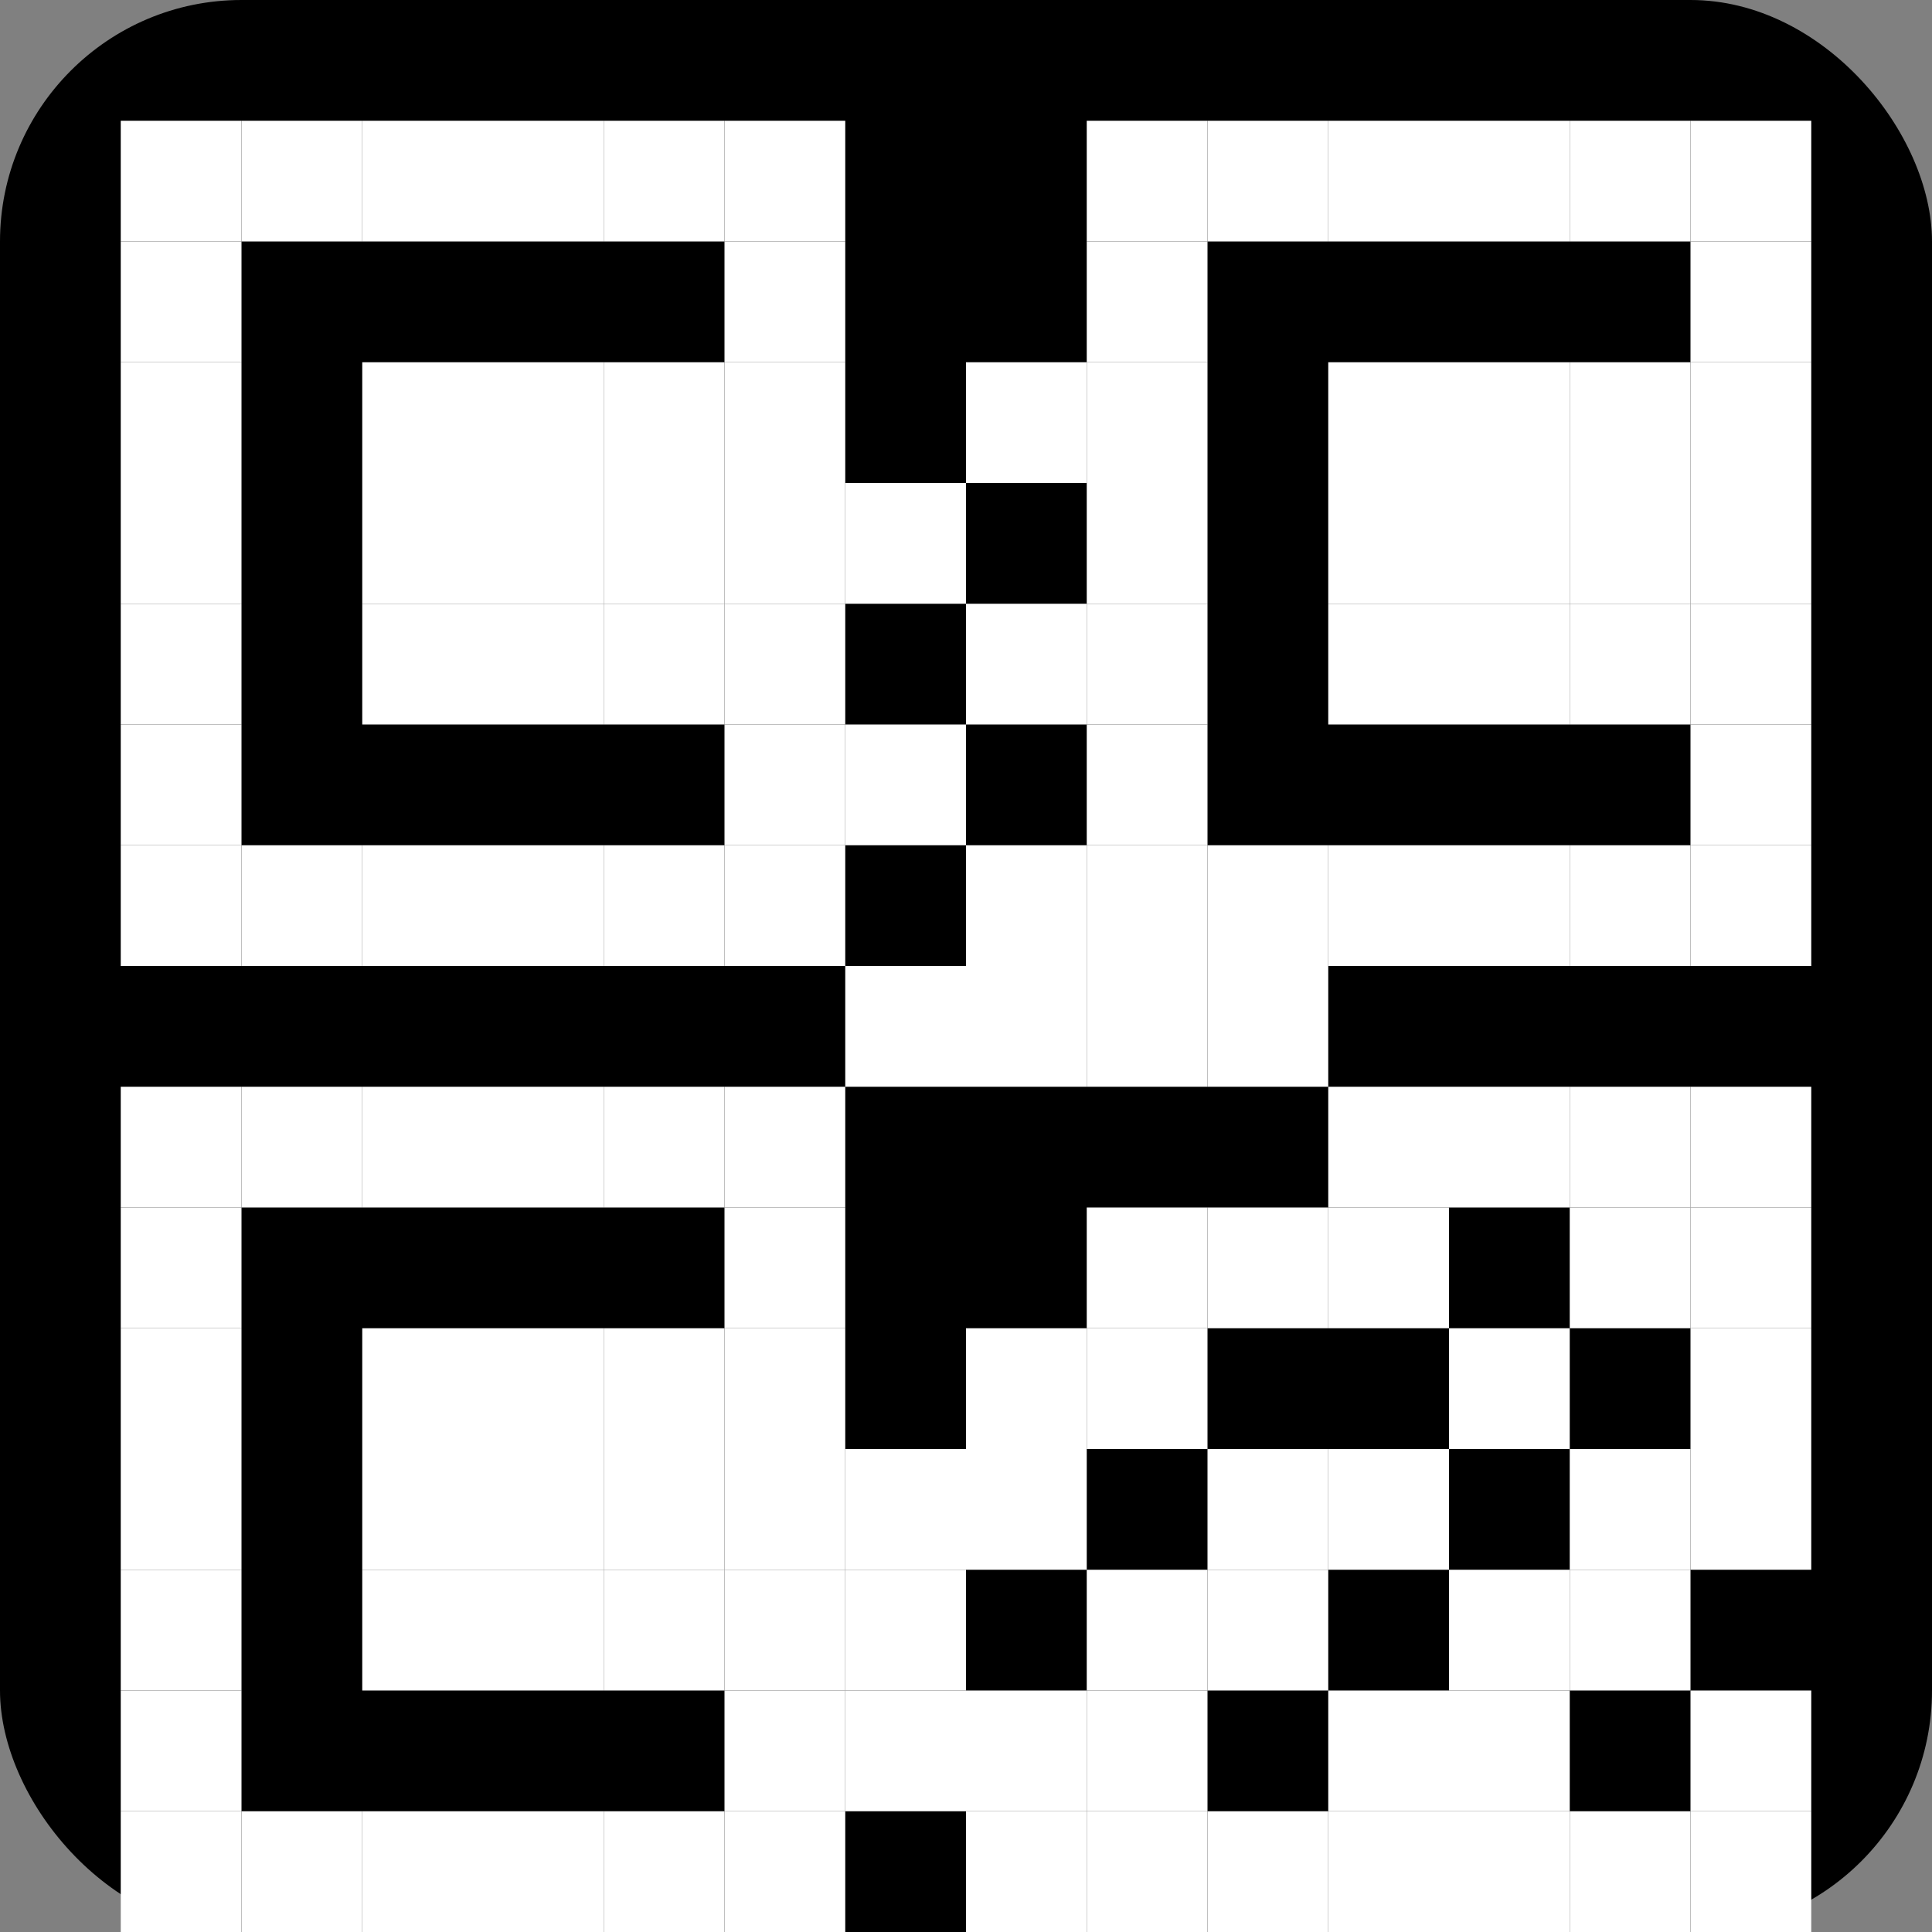 <svg width="32" height="32" viewBox="0 0 32 32" fill="none" xmlns="http://www.w3.org/2000/svg">
  <rect x="0" y="0" width="32" height="32" fill="#808080" stroke="none"/>
  <rect width="32" height="32" rx="4" fill="#000000"/>
  
  <!-- QR Code Pattern -->
  <!-- Top-left corner -->
  <rect x="2" y="2" width="2" height="2" fill="white"/>
  <rect x="4" y="2" width="2" height="2" fill="white"/>
  <rect x="6" y="2" width="2" height="2" fill="white"/>
  <rect x="8" y="2" width="2" height="2" fill="white"/>
  <rect x="10" y="2" width="2" height="2" fill="white"/>
  <rect x="12" y="2" width="2" height="2" fill="white"/>
  <rect x="2" y="4" width="2" height="2" fill="white"/>
  <rect x="12" y="4" width="2" height="2" fill="white"/>
  <rect x="2" y="6" width="2" height="2" fill="white"/>
  <rect x="6" y="6" width="2" height="2" fill="white"/>
  <rect x="8" y="6" width="2" height="2" fill="white"/>
  <rect x="10" y="6" width="2" height="2" fill="white"/>
  <rect x="12" y="6" width="2" height="2" fill="white"/>
  <rect x="2" y="8" width="2" height="2" fill="white"/>
  <rect x="6" y="8" width="2" height="2" fill="white"/>
  <rect x="8" y="8" width="2" height="2" fill="white"/>
  <rect x="10" y="8" width="2" height="2" fill="white"/>
  <rect x="12" y="8" width="2" height="2" fill="white"/>
  <rect x="2" y="10" width="2" height="2" fill="white"/>
  <rect x="6" y="10" width="2" height="2" fill="white"/>
  <rect x="8" y="10" width="2" height="2" fill="white"/>
  <rect x="10" y="10" width="2" height="2" fill="white"/>
  <rect x="12" y="10" width="2" height="2" fill="white"/>
  <rect x="2" y="12" width="2" height="2" fill="white"/>
  <rect x="12" y="12" width="2" height="2" fill="white"/>
  <rect x="2" y="14" width="2" height="2" fill="white"/>
  <rect x="4" y="14" width="2" height="2" fill="white"/>
  <rect x="6" y="14" width="2" height="2" fill="white"/>
  <rect x="8" y="14" width="2" height="2" fill="white"/>
  <rect x="10" y="14" width="2" height="2" fill="white"/>
  <rect x="12" y="14" width="2" height="2" fill="white"/>
  
  <!-- Top-right corner -->
  <rect x="18" y="2" width="2" height="2" fill="white"/>
  <rect x="20" y="2" width="2" height="2" fill="white"/>
  <rect x="22" y="2" width="2" height="2" fill="white"/>
  <rect x="24" y="2" width="2" height="2" fill="white"/>
  <rect x="26" y="2" width="2" height="2" fill="white"/>
  <rect x="28" y="2" width="2" height="2" fill="white"/>
  <rect x="18" y="4" width="2" height="2" fill="white"/>
  <rect x="28" y="4" width="2" height="2" fill="white"/>
  <rect x="18" y="6" width="2" height="2" fill="white"/>
  <rect x="22" y="6" width="2" height="2" fill="white"/>
  <rect x="24" y="6" width="2" height="2" fill="white"/>
  <rect x="26" y="6" width="2" height="2" fill="white"/>
  <rect x="28" y="6" width="2" height="2" fill="white"/>
  <rect x="18" y="8" width="2" height="2" fill="white"/>
  <rect x="22" y="8" width="2" height="2" fill="white"/>
  <rect x="24" y="8" width="2" height="2" fill="white"/>
  <rect x="26" y="8" width="2" height="2" fill="white"/>
  <rect x="28" y="8" width="2" height="2" fill="white"/>
  <rect x="18" y="10" width="2" height="2" fill="white"/>
  <rect x="22" y="10" width="2" height="2" fill="white"/>
  <rect x="24" y="10" width="2" height="2" fill="white"/>
  <rect x="26" y="10" width="2" height="2" fill="white"/>
  <rect x="28" y="10" width="2" height="2" fill="white"/>
  <rect x="18" y="12" width="2" height="2" fill="white"/>
  <rect x="28" y="12" width="2" height="2" fill="white"/>
  <rect x="18" y="14" width="2" height="2" fill="white"/>
  <rect x="20" y="14" width="2" height="2" fill="white"/>
  <rect x="22" y="14" width="2" height="2" fill="white"/>
  <rect x="24" y="14" width="2" height="2" fill="white"/>
  <rect x="26" y="14" width="2" height="2" fill="white"/>
  <rect x="28" y="14" width="2" height="2" fill="white"/>
  
  <!-- Bottom-left corner -->
  <rect x="2" y="18" width="2" height="2" fill="white"/>
  <rect x="4" y="18" width="2" height="2" fill="white"/>
  <rect x="6" y="18" width="2" height="2" fill="white"/>
  <rect x="8" y="18" width="2" height="2" fill="white"/>
  <rect x="10" y="18" width="2" height="2" fill="white"/>
  <rect x="12" y="18" width="2" height="2" fill="white"/>
  <rect x="2" y="20" width="2" height="2" fill="white"/>
  <rect x="12" y="20" width="2" height="2" fill="white"/>
  <rect x="2" y="22" width="2" height="2" fill="white"/>
  <rect x="6" y="22" width="2" height="2" fill="white"/>
  <rect x="8" y="22" width="2" height="2" fill="white"/>
  <rect x="10" y="22" width="2" height="2" fill="white"/>
  <rect x="12" y="22" width="2" height="2" fill="white"/>
  <rect x="2" y="24" width="2" height="2" fill="white"/>
  <rect x="6" y="24" width="2" height="2" fill="white"/>
  <rect x="8" y="24" width="2" height="2" fill="white"/>
  <rect x="10" y="24" width="2" height="2" fill="white"/>
  <rect x="12" y="24" width="2" height="2" fill="white"/>
  <rect x="2" y="26" width="2" height="2" fill="white"/>
  <rect x="6" y="26" width="2" height="2" fill="white"/>
  <rect x="8" y="26" width="2" height="2" fill="white"/>
  <rect x="10" y="26" width="2" height="2" fill="white"/>
  <rect x="12" y="26" width="2" height="2" fill="white"/>
  <rect x="2" y="28" width="2" height="2" fill="white"/>
  <rect x="12" y="28" width="2" height="2" fill="white"/>
  <rect x="2" y="30" width="2" height="2" fill="white"/>
  <rect x="4" y="30" width="2" height="2" fill="white"/>
  <rect x="6" y="30" width="2" height="2" fill="white"/>
  <rect x="8" y="30" width="2" height="2" fill="white"/>
  <rect x="10" y="30" width="2" height="2" fill="white"/>
  <rect x="12" y="30" width="2" height="2" fill="white"/>
  
  <!-- Data pattern (center area) -->
  <rect x="16" y="6" width="2" height="2" fill="white"/>
  <rect x="14" y="8" width="2" height="2" fill="white"/>
  <rect x="16" y="10" width="2" height="2" fill="white"/>
  <rect x="14" y="12" width="2" height="2" fill="white"/>
  <rect x="16" y="14" width="2" height="2" fill="white"/>
  <rect x="14" y="16" width="2" height="2" fill="white"/>
  <rect x="16" y="16" width="2" height="2" fill="white"/>
  <rect x="18" y="16" width="2" height="2" fill="white"/>
  <rect x="20" y="16" width="2" height="2" fill="white"/>
  <rect x="22" y="18" width="2" height="2" fill="white"/>
  <rect x="24" y="18" width="2" height="2" fill="white"/>
  <rect x="26" y="18" width="2" height="2" fill="white"/>
  <rect x="28" y="18" width="2" height="2" fill="white"/>
  <rect x="18" y="20" width="2" height="2" fill="white"/>
  <rect x="20" y="20" width="2" height="2" fill="white"/>
  <rect x="22" y="20" width="2" height="2" fill="white"/>
  <rect x="26" y="20" width="2" height="2" fill="white"/>
  <rect x="28" y="20" width="2" height="2" fill="white"/>
  <rect x="16" y="22" width="2" height="2" fill="white"/>
  <rect x="18" y="22" width="2" height="2" fill="white"/>
  <rect x="24" y="22" width="2" height="2" fill="white"/>
  <rect x="28" y="22" width="2" height="2" fill="white"/>
  <rect x="14" y="24" width="2" height="2" fill="white"/>
  <rect x="16" y="24" width="2" height="2" fill="white"/>
  <rect x="20" y="24" width="2" height="2" fill="white"/>
  <rect x="22" y="24" width="2" height="2" fill="white"/>
  <rect x="26" y="24" width="2" height="2" fill="white"/>
  <rect x="28" y="24" width="2" height="2" fill="white"/>
  <rect x="14" y="26" width="2" height="2" fill="white"/>
  <rect x="18" y="26" width="2" height="2" fill="white"/>
  <rect x="20" y="26" width="2" height="2" fill="white"/>
  <rect x="24" y="26" width="2" height="2" fill="white"/>
  <rect x="26" y="26" width="2" height="2" fill="white"/>
  <rect x="14" y="28" width="2" height="2" fill="white"/>
  <rect x="16" y="28" width="2" height="2" fill="white"/>
  <rect x="18" y="28" width="2" height="2" fill="white"/>
  <rect x="22" y="28" width="2" height="2" fill="white"/>
  <rect x="24" y="28" width="2" height="2" fill="white"/>
  <rect x="28" y="28" width="2" height="2" fill="white"/>
  <rect x="16" y="30" width="2" height="2" fill="white"/>
  <rect x="18" y="30" width="2" height="2" fill="white"/>
  <rect x="20" y="30" width="2" height="2" fill="white"/>
  <rect x="22" y="30" width="2" height="2" fill="white"/>
  <rect x="24" y="30" width="2" height="2" fill="white"/>
  <rect x="26" y="30" width="2" height="2" fill="white"/>
  <rect x="28" y="30" width="2" height="2" fill="white"/>
</svg>
